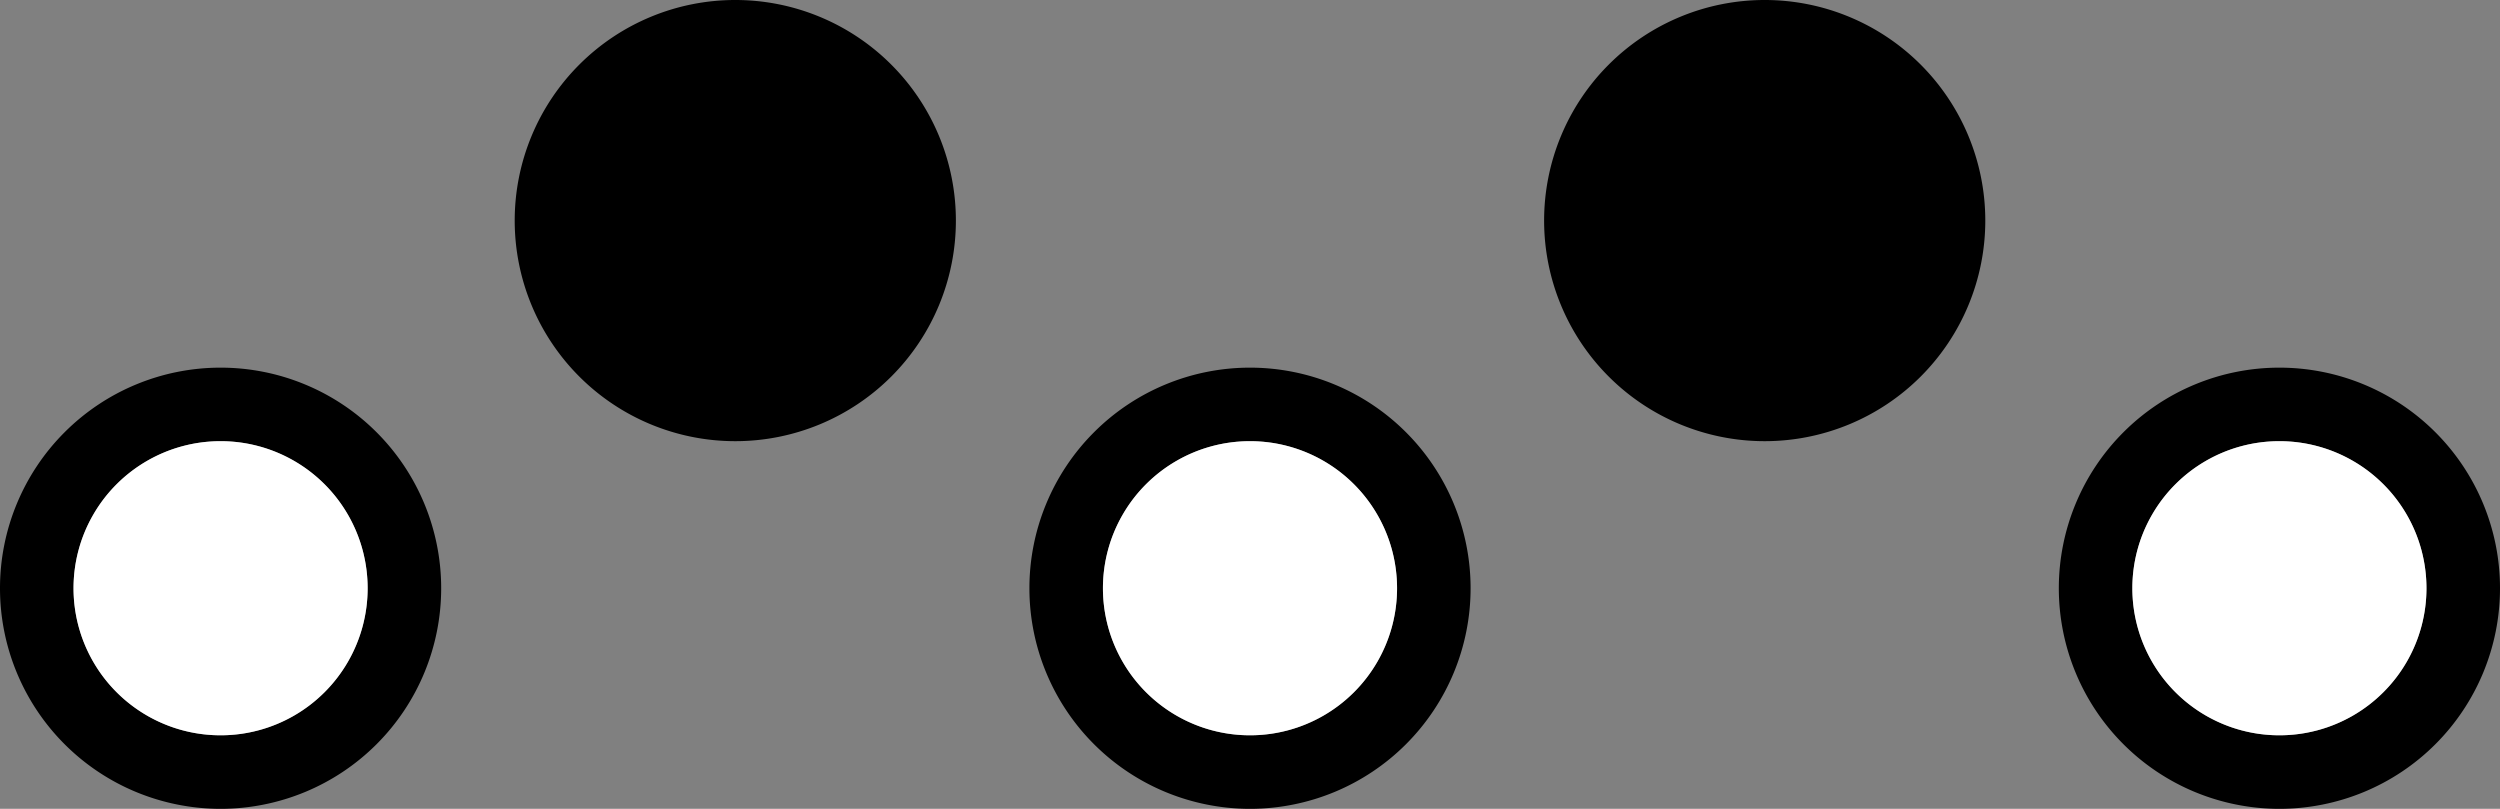 <svg xmlns="http://www.w3.org/2000/svg" version="1.0" width="34" height="11"><rect width="100%" height="100%" fill="#808080" stroke="none"/><path d="M3 5a3 3 0 1 0 0 6 3 3 0 0 0 0-6zm0 1a2 2 0 1 1 0 4 2 2 0 0 1 0-4zM10 0a3 3 0 1 0 0 6 3 3 0 0 0 0-6zM17 5a3 3 0 1 0 0 6 3 3 0 0 0 0-6zm0 1a2 2 0 1 1 0 4 2 2 0 0 1 0-4zM24 0a3 3 0 1 0 0 6 3 3 0 0 0 0-6zM31 5a3 3 0 1 0 0 6 3 3 0 0 0 0-6zm0 1a2 2 0 1 1 0 4 2 2 0 0 1 0-4z"/><path d="M3 6a2 2 0 1 0 0 4 2 2 0 0 0 0-4zM17 6a2 2 0 1 0 0 4 2 2 0 0 0 0-4zM31 6a2 2 0 1 0 0 4 2 2 0 0 0 0-4z" fill="#fff"/></svg>